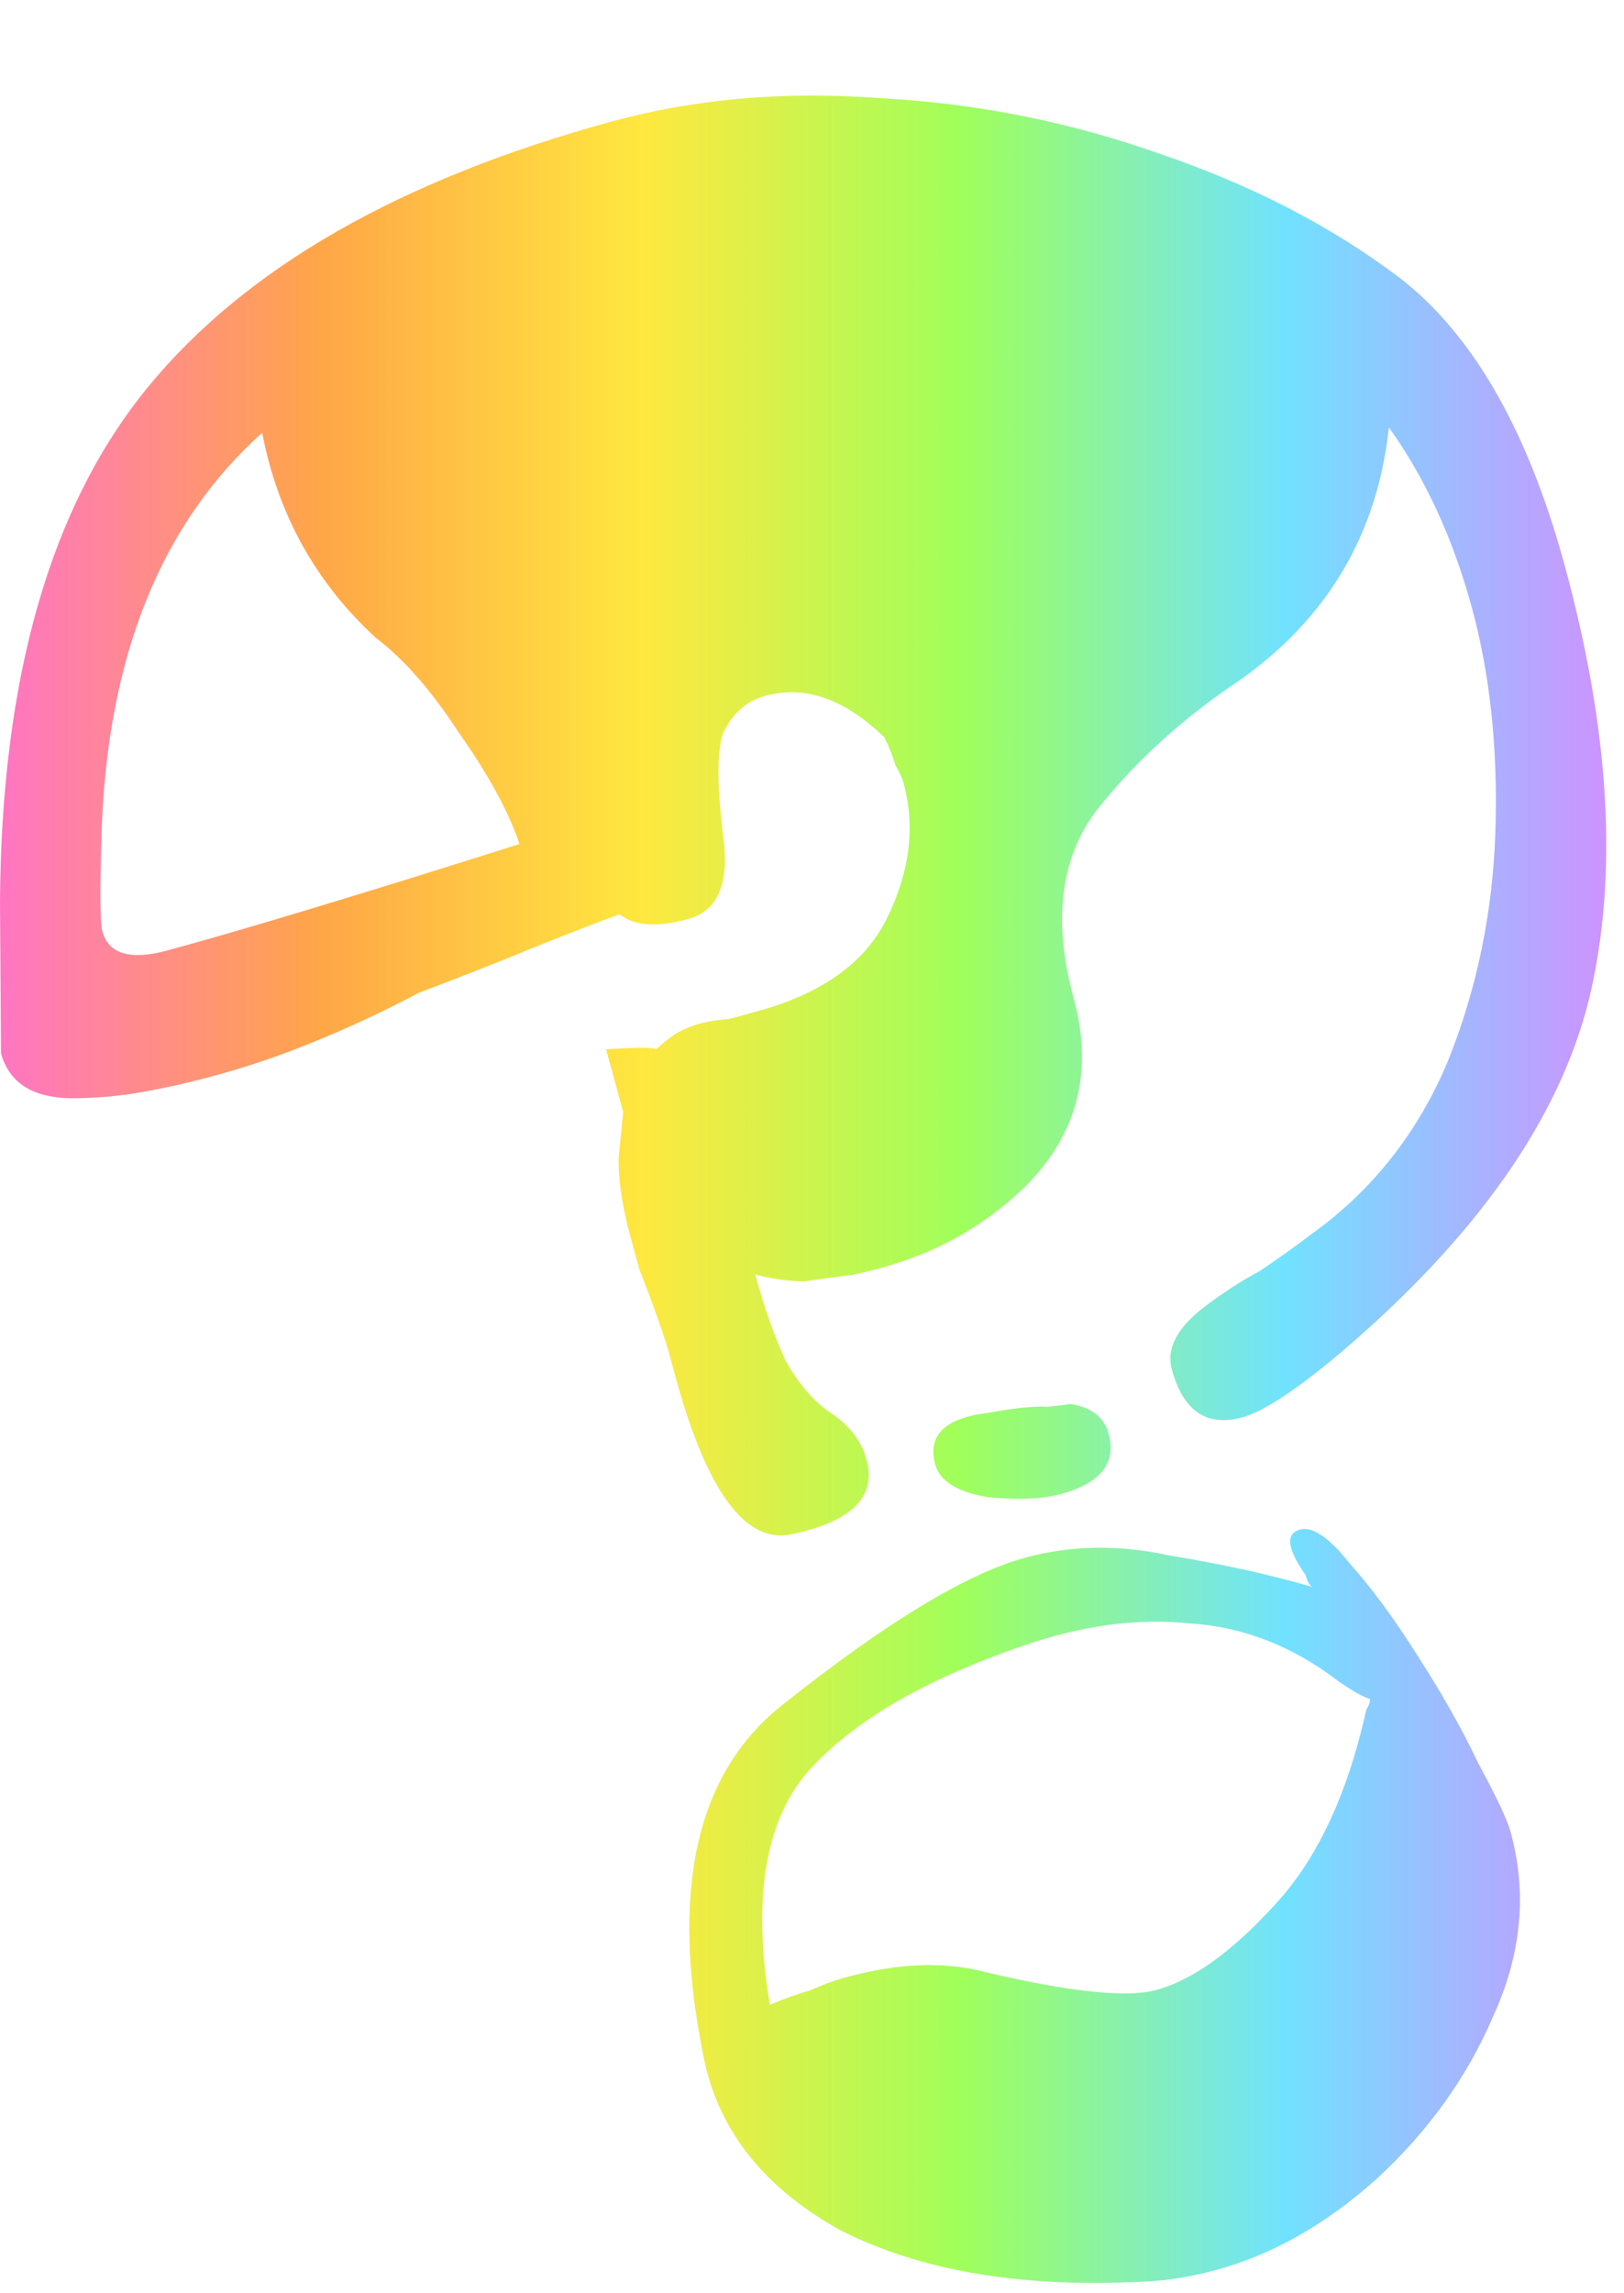 <svg preserveAspectRatio="none" width="100%" height="100%" overflow="visible" style="display: block;" viewBox="0 0 34 48" fill="none" xmlns="http://www.w3.org/2000/svg">
<g id="?" filter="url(#filter0_d_0_6)">
<path d="M26.008 27.668C25.264 27.871 24.773 27.536 24.533 26.661C24.414 26.224 24.646 25.784 25.23 25.342C25.619 25.048 25.999 24.803 26.368 24.608C26.726 24.369 27.099 24.102 27.489 23.808C28.744 22.9 29.686 21.702 30.312 20.214C30.927 18.683 31.259 17.064 31.309 15.359C31.36 13.653 31.193 12.101 30.81 10.701C30.415 9.258 29.837 8.007 29.077 6.946C28.84 9.172 27.796 10.939 25.945 12.245C24.753 13.041 23.756 13.949 22.954 14.967C22.195 15.974 22.037 17.286 22.48 18.904C22.899 20.434 22.555 21.751 21.446 22.853C20.962 23.315 20.431 23.695 19.855 23.994C19.279 24.293 18.613 24.522 17.858 24.682C17.54 24.722 17.2 24.768 16.838 24.82C16.508 24.816 16.166 24.769 15.812 24.678C16.004 25.377 16.215 25.977 16.446 26.478C16.721 26.967 17.031 27.328 17.378 27.563C17.779 27.829 18.034 28.158 18.142 28.552C18.357 29.339 17.819 29.862 16.527 30.122C15.585 30.286 14.791 29.187 14.144 26.826C14.168 26.914 14.126 26.761 14.019 26.367C13.911 25.974 13.7 25.373 13.385 24.567L13.205 23.911C13.026 23.255 12.941 22.69 12.953 22.217L13.047 21.275L12.688 19.963C12.919 19.947 13.128 19.937 13.315 19.933C13.502 19.928 13.645 19.936 13.744 19.956C13.895 19.821 14.03 19.713 14.149 19.634C14.312 19.542 14.481 19.472 14.656 19.424C14.831 19.377 15.034 19.345 15.264 19.328C15.483 19.269 15.68 19.215 15.854 19.167C17.21 18.796 18.114 18.149 18.566 17.226C19.05 16.247 19.167 15.299 18.915 14.381C18.891 14.293 18.834 14.168 18.742 14.005C18.694 13.83 18.619 13.639 18.515 13.433C17.683 12.627 16.852 12.337 16.021 12.565C15.671 12.66 15.401 12.875 15.211 13.209C15.008 13.5 14.987 14.281 15.147 15.553C15.268 16.507 15.021 17.068 14.409 17.236C13.754 17.415 13.274 17.382 12.972 17.136C12.459 17.323 11.843 17.562 11.124 17.853C10.448 18.132 9.663 18.441 8.769 18.78C8.03 19.17 7.3 19.511 6.581 19.802C5.905 20.081 5.218 20.316 4.518 20.508C3.994 20.651 3.485 20.767 2.992 20.855C2.499 20.943 1.994 20.987 1.477 20.988C0.674 20.973 0.189 20.659 0.021 20.047L0 16.88C0.027 12.172 1.063 8.575 3.109 6.088C5.154 3.601 8.385 1.753 12.801 0.544C14.55 0.065 16.432 -0.097 18.448 0.056C20.452 0.165 22.391 0.551 24.264 1.213C26.181 1.863 27.85 2.722 29.271 3.791C30.814 4.966 31.975 6.975 32.753 9.817C33.711 13.315 33.883 16.346 33.269 18.911C32.643 21.433 30.9 23.907 28.04 26.336C27.122 27.104 26.445 27.548 26.008 27.668ZM3.52 17.89C5.181 17.436 7.634 16.694 10.877 15.665C10.642 14.977 10.218 14.2 9.605 13.334C9.035 12.456 8.454 11.793 7.861 11.344C6.604 10.184 5.813 8.755 5.489 7.058C3.376 8.953 2.255 11.727 2.128 15.381C2.089 16.614 2.094 17.317 2.142 17.492C2.273 17.973 2.733 18.106 3.52 17.89ZM22.216 29.27C21.822 29.377 21.311 29.4 20.683 29.337C20.043 29.23 19.675 29.002 19.579 28.652C19.412 28.04 19.783 27.68 20.694 27.571C21.23 27.471 21.642 27.429 21.928 27.445C22.202 27.417 22.361 27.397 22.405 27.385C22.846 27.452 23.115 27.66 23.211 28.01C23.378 28.622 23.047 29.042 22.216 29.27ZM25.464 45.512C24.896 45.668 24.331 45.752 23.771 45.764C21.31 45.874 19.262 45.518 17.627 44.697C16.023 43.82 15.062 42.626 14.743 41.115C14.016 37.601 14.56 35.126 16.375 33.689C18.537 31.969 20.23 30.942 21.454 30.606C22.416 30.343 23.422 30.326 24.472 30.556C25.553 30.73 26.553 30.949 27.472 31.215C27.416 31.183 27.371 31.102 27.335 30.97C26.948 30.418 26.908 30.1 27.215 30.016C27.477 29.944 27.823 30.179 28.253 30.719C28.727 31.247 29.214 31.913 29.716 32.715C30.206 33.474 30.618 34.208 30.953 34.915C31.331 35.611 31.556 36.089 31.628 36.352C31.975 37.62 31.855 38.898 31.268 40.187C30.724 41.464 29.909 42.604 28.82 43.607C27.763 44.554 26.645 45.189 25.464 45.512ZM24.212 39.651C24.955 39.447 25.762 38.874 26.632 37.931C27.545 36.976 28.202 35.598 28.602 33.796C28.665 33.685 28.691 33.607 28.679 33.563C28.524 33.512 28.301 33.385 28.011 33.182C27.06 32.456 26.034 32.055 24.932 31.981C23.819 31.862 22.64 32.021 21.396 32.455C19.333 33.161 17.835 34.041 16.902 35.096C16.012 36.138 15.751 37.761 16.119 39.963C16.413 39.836 16.692 39.736 16.954 39.664C17.204 39.548 17.461 39.455 17.723 39.383C18.816 39.084 19.794 39.051 20.657 39.285C22.415 39.697 23.6 39.819 24.212 39.651Z" fill="url(#paint0_linear_0_6)"/>
</g>
<defs>
<filter id="filter0_d_0_6" x="0" y="4.45007e-09" width="33.629" height="47.784" filterUnits="userSpaceOnUse" color-interpolation-filters="sRGB">
<feFlood flood-opacity="0" result="BackgroundImageFix"/>
<feColorMatrix in="SourceAlpha" type="matrix" values="0 0 0 0 0 0 0 0 0 0 0 0 0 0 0 0 0 0 127 0" result="hardAlpha"/>
<feOffset dy="2"/>
<feComposite in2="hardAlpha" operator="out"/>
<feColorMatrix type="matrix" values="0 0 0 0 0 0 0 0 0 0 0 0 0 0 0 0 0 0 0.55 0"/>
<feBlend mode="normal" in2="BackgroundImageFix" result="effect1_dropShadow_0_6"/>
<feBlend mode="normal" in="SourceGraphic" in2="effect1_dropShadow_0_6" result="shape"/>
</filter>
<linearGradient id="paint0_linear_0_6" x1="0" y1="22.892" x2="33.629" y2="22.892" gradientUnits="userSpaceOnUse">
<stop stop-color="#FF75C3"/>
<stop offset="0.2" stop-color="#FFA647"/>
<stop offset="0.4" stop-color="#FFE83F"/>
<stop offset="0.6" stop-color="#9FFF5B"/>
<stop offset="0.8" stop-color="#70E2FF"/>
<stop offset="1" stop-color="#CD93FF"/>
</linearGradient>
</defs>
</svg>
